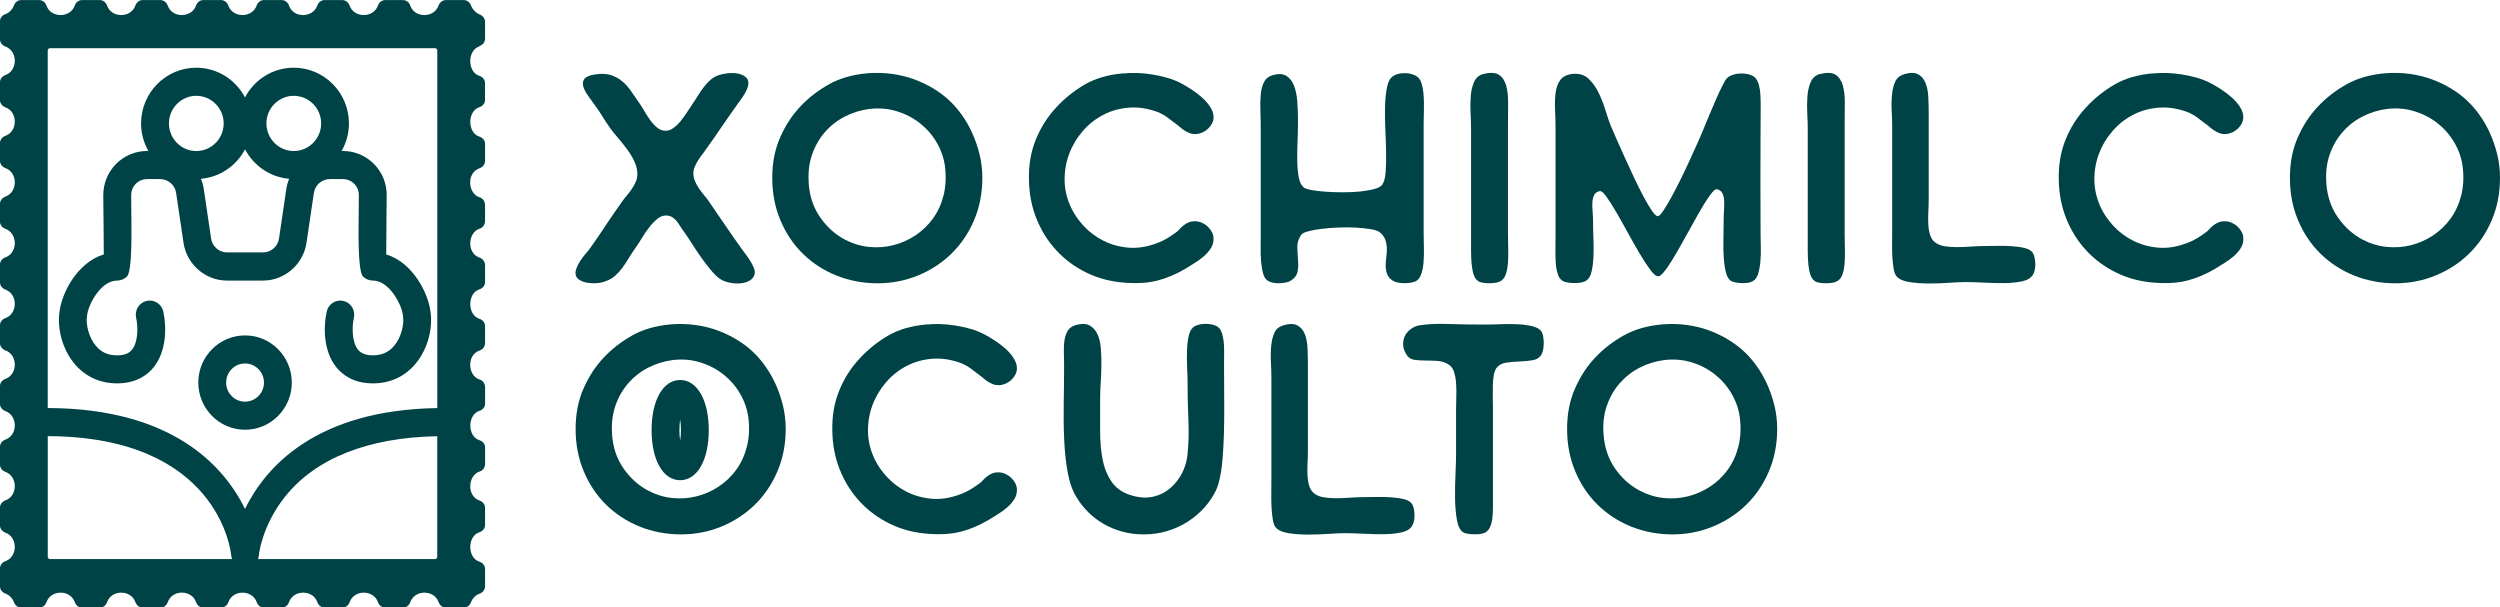 <svg width="247" height="60" viewBox="0 0 247 60" fill="none" xmlns="http://www.w3.org/2000/svg">
<g clip-path="url(#clip0_2001_464)">
<path d="M58.819 7.35C59.414 7.257 59.928 7.28 60.354 7.419C60.78 7.558 61.16 7.766 61.49 8.043C61.82 8.321 62.113 8.653 62.37 9.037C62.631 9.421 62.897 9.809 63.172 10.193C63.323 10.41 63.488 10.669 63.666 10.979C63.841 11.288 64.033 11.584 64.239 11.866C64.445 12.153 64.67 12.393 64.913 12.596C65.156 12.795 65.417 12.906 65.692 12.92C65.98 12.934 66.264 12.841 66.539 12.643C66.814 12.444 67.066 12.194 67.295 11.903C67.525 11.612 67.735 11.311 67.928 11.015C68.12 10.715 68.281 10.465 68.422 10.267C68.606 10.003 68.78 9.735 68.95 9.458C69.119 9.18 69.302 8.912 69.499 8.649C69.696 8.385 69.912 8.149 70.141 7.941C70.37 7.733 70.636 7.567 70.943 7.442C71.263 7.336 71.589 7.267 71.914 7.234C72.244 7.202 72.546 7.211 72.83 7.257C73.115 7.304 73.353 7.391 73.55 7.521C73.747 7.65 73.871 7.807 73.916 7.997C73.962 8.182 73.948 8.39 73.871 8.621C73.793 8.852 73.687 9.079 73.55 9.305C73.412 9.527 73.266 9.74 73.115 9.943C72.963 10.142 72.84 10.313 72.748 10.451C72.459 10.867 72.189 11.251 71.946 11.598C71.703 11.945 71.465 12.287 71.236 12.624C71.007 12.961 70.773 13.304 70.539 13.641C70.301 13.979 70.04 14.348 69.747 14.75C69.641 14.921 69.513 15.097 69.366 15.282C69.22 15.467 69.087 15.661 68.963 15.86C68.84 16.059 68.734 16.267 68.642 16.475C68.551 16.683 68.505 16.895 68.505 17.113C68.505 17.376 68.555 17.63 68.656 17.875C68.757 18.12 68.881 18.356 69.032 18.582C69.183 18.804 69.344 19.017 69.513 19.22C69.683 19.419 69.825 19.604 69.948 19.775C70.498 20.561 71.039 21.351 71.575 22.142C72.111 22.937 72.675 23.746 73.27 24.578C73.376 24.73 73.513 24.915 73.683 25.133C73.852 25.35 74.008 25.576 74.15 25.817C74.297 26.057 74.411 26.288 74.494 26.51C74.576 26.732 74.599 26.935 74.549 27.12C74.471 27.365 74.324 27.559 74.1 27.698C73.88 27.837 73.618 27.929 73.321 27.975C73.023 28.022 72.702 28.022 72.358 27.975C72.015 27.929 71.689 27.837 71.387 27.698C71.066 27.546 70.732 27.264 70.379 26.857C70.026 26.45 69.678 25.997 69.325 25.502C68.972 25.008 68.638 24.509 68.317 24C67.996 23.492 67.699 23.052 67.424 22.683C67.332 22.558 67.24 22.419 67.149 22.267C67.057 22.114 66.952 21.966 66.837 21.828C66.723 21.689 66.59 21.569 66.434 21.467C66.283 21.365 66.09 21.31 65.861 21.291C65.54 21.277 65.238 21.384 64.954 21.615C64.67 21.846 64.4 22.128 64.143 22.461C63.882 22.794 63.644 23.14 63.424 23.51C63.204 23.88 62.993 24.203 62.791 24.481C62.548 24.837 62.319 25.183 62.113 25.521C61.907 25.858 61.696 26.177 61.481 26.468C61.266 26.76 61.032 27.018 60.784 27.24C60.532 27.462 60.239 27.638 59.9 27.758C59.611 27.883 59.3 27.952 58.974 27.975C58.645 27.998 58.342 27.989 58.058 27.943C57.774 27.897 57.531 27.814 57.325 27.698C57.119 27.582 56.986 27.448 56.922 27.291C56.83 27.06 56.839 26.806 56.945 26.529C57.05 26.251 57.188 25.988 57.357 25.733C57.527 25.479 57.701 25.248 57.884 25.04C58.067 24.832 58.196 24.675 58.273 24.564C58.594 24.116 58.883 23.7 59.144 23.316C59.405 22.932 59.657 22.553 59.9 22.183C60.143 21.814 60.395 21.439 60.656 21.065C60.917 20.686 61.206 20.274 61.527 19.826C61.65 19.655 61.788 19.479 61.948 19.294C62.109 19.109 62.26 18.911 62.406 18.693C62.553 18.476 62.677 18.254 62.787 18.023C62.892 17.792 62.956 17.547 62.97 17.284C62.984 16.854 62.892 16.419 62.695 15.989C62.498 15.559 62.246 15.143 61.953 14.741C61.655 14.339 61.348 13.96 61.036 13.599C60.725 13.239 60.468 12.92 60.271 12.638C59.996 12.254 59.754 11.884 59.538 11.528C59.323 11.173 59.08 10.812 58.805 10.442C58.59 10.133 58.365 9.818 58.127 9.495C57.889 9.171 57.724 8.861 57.637 8.57C57.545 8.279 57.577 8.025 57.728 7.807C57.879 7.59 58.241 7.438 58.805 7.345L58.819 7.35Z" fill="#004346"/>
<path d="M85.761 7.234C86.585 7.174 87.383 7.197 88.157 7.304C88.927 7.41 89.655 7.59 90.343 7.844C91.03 8.099 91.667 8.408 92.258 8.769C92.844 9.129 93.367 9.527 93.825 9.961C94.237 10.345 94.636 10.807 95.025 11.348C95.415 11.889 95.758 12.485 96.056 13.142C96.354 13.798 96.592 14.496 96.78 15.245C96.963 15.994 97.055 16.766 97.055 17.57C97.055 19.096 96.78 20.496 96.23 21.777C95.68 23.057 94.934 24.152 93.994 25.068C93.055 25.983 91.955 26.7 90.695 27.217C89.435 27.735 88.102 27.989 86.7 27.989C85.298 27.989 83.891 27.73 82.622 27.217C81.353 26.7 80.253 25.983 79.314 25.059C78.374 24.134 77.637 23.034 77.101 21.753C76.565 20.473 76.299 19.082 76.299 17.57C76.299 16.059 76.565 14.736 77.091 13.549C77.618 12.361 78.287 11.344 79.098 10.498C79.877 9.666 80.808 8.945 81.893 8.334C82.979 7.724 84.267 7.359 85.765 7.234H85.761ZM79.896 18.097C79.987 19.391 80.363 20.515 81.032 21.471C81.696 22.428 82.507 23.159 83.47 23.667C84.235 24.069 85.023 24.31 85.843 24.393C86.659 24.476 87.456 24.425 88.235 24.231C89.014 24.037 89.742 23.718 90.425 23.27C91.103 22.821 91.685 22.267 92.166 21.606C92.647 20.945 93 20.182 93.22 19.317C93.44 18.453 93.49 17.515 93.371 16.498C93.266 15.652 92.991 14.852 92.56 14.103C92.125 13.354 91.57 12.716 90.901 12.185C90.228 11.653 89.467 11.256 88.611 10.992C87.754 10.729 86.86 10.655 85.93 10.761C85.059 10.867 84.244 11.122 83.479 11.51C82.714 11.903 82.054 12.421 81.499 13.059C80.94 13.697 80.519 14.441 80.226 15.291C79.937 16.137 79.827 17.071 79.905 18.088L79.896 18.097Z" fill="#004346"/>
<path d="M111.007 7.257C111.406 7.211 111.841 7.197 112.327 7.211C112.808 7.225 113.298 7.271 113.793 7.35C114.288 7.428 114.787 7.535 115.282 7.673C115.777 7.812 116.249 7.997 116.693 8.228C116.982 8.381 117.317 8.579 117.688 8.82C118.064 9.06 118.412 9.324 118.742 9.615C119.072 9.906 119.346 10.225 119.566 10.562C119.786 10.9 119.901 11.242 119.901 11.579C119.901 11.797 119.85 12 119.75 12.194C119.649 12.388 119.521 12.559 119.36 12.712C119.2 12.864 119.017 12.989 118.81 13.082C118.604 13.174 118.393 13.23 118.178 13.243C117.949 13.257 117.734 13.23 117.537 13.151C117.34 13.072 117.156 12.98 116.996 12.874C116.836 12.767 116.689 12.656 116.561 12.541C116.432 12.425 116.318 12.338 116.226 12.273C115.965 12.074 115.69 11.866 115.401 11.649C115.113 11.431 114.815 11.256 114.508 11.117C113.514 10.733 112.551 10.572 111.621 10.632C110.691 10.692 109.83 10.923 109.046 11.325C108.258 11.727 107.571 12.264 106.984 12.943C106.398 13.623 105.944 14.376 105.633 15.208C105.321 16.04 105.17 16.918 105.184 17.843C105.197 18.767 105.422 19.678 105.848 20.57C106.137 21.171 106.549 21.763 107.085 22.341C107.621 22.918 108.258 23.395 109 23.774C109.743 24.153 110.567 24.384 111.475 24.467C112.382 24.55 113.358 24.393 114.398 23.991C114.732 23.866 115.062 23.704 115.383 23.506C115.704 23.307 115.988 23.113 116.231 22.928C116.322 22.868 116.423 22.775 116.529 22.65C116.634 22.526 116.762 22.405 116.909 22.29C117.055 22.174 117.216 22.073 117.399 21.989C117.582 21.906 117.802 21.86 118.064 21.86C118.306 21.86 118.54 21.911 118.76 22.012C118.98 22.114 119.177 22.244 119.342 22.405C119.511 22.567 119.644 22.747 119.745 22.946C119.846 23.145 119.896 23.348 119.896 23.547C119.91 23.903 119.823 24.227 119.631 24.527C119.438 24.828 119.2 25.1 118.911 25.345C118.622 25.59 118.311 25.817 117.981 26.015C117.651 26.214 117.367 26.395 117.12 26.547C116.675 26.811 116.235 27.037 115.791 27.227C115.346 27.421 114.893 27.578 114.425 27.703C113.958 27.828 113.459 27.906 112.927 27.943C112.391 27.98 111.814 27.98 111.186 27.934C109.811 27.841 108.547 27.518 107.397 26.963C106.242 26.408 105.243 25.678 104.395 24.767C103.548 23.857 102.883 22.803 102.402 21.601C101.921 20.399 101.674 19.105 101.66 17.718C101.628 16.285 101.857 14.977 102.338 13.789C102.819 12.601 103.493 11.538 104.368 10.6C105.193 9.707 106.132 8.954 107.186 8.344C108.24 7.734 109.514 7.368 111.012 7.244L111.007 7.257Z" fill="#004346"/>
<path d="M125.761 7.419C126.311 7.267 126.751 7.29 127.081 7.489C127.411 7.687 127.663 8.006 127.837 8.436C128.011 8.866 128.121 9.393 128.171 10.008C128.217 10.623 128.24 11.279 128.24 11.972C128.24 12.666 128.226 13.364 128.194 14.066C128.162 14.769 128.158 15.416 128.171 16.017C128.185 16.618 128.24 17.14 128.332 17.589C128.423 18.037 128.593 18.351 128.836 18.536C128.959 18.629 129.216 18.712 129.615 18.781C130.013 18.851 130.476 18.906 130.998 18.943C131.525 18.98 132.089 18.998 132.694 18.998C133.299 18.998 133.862 18.971 134.389 18.92C134.916 18.864 135.379 18.786 135.777 18.675C136.176 18.569 136.433 18.43 136.556 18.259C136.74 18.014 136.854 17.602 136.9 17.025C136.946 16.447 136.96 15.786 136.946 15.046C136.932 14.307 136.905 13.53 136.868 12.712C136.831 11.894 136.822 11.131 136.845 10.424C136.868 9.717 136.937 9.093 137.051 8.561C137.166 8.029 137.367 7.678 137.661 7.512C137.858 7.387 138.073 7.308 138.302 7.267C138.531 7.23 138.747 7.216 138.953 7.23C139.159 7.244 139.347 7.28 139.512 7.336C139.681 7.391 139.819 7.447 139.924 7.512C140.167 7.65 140.346 7.895 140.451 8.251C140.556 8.607 140.625 9.009 140.657 9.462C140.689 9.915 140.694 10.391 140.68 10.886C140.666 11.381 140.657 11.843 140.657 12.273V23.113C140.657 23.561 140.666 24.023 140.68 24.509C140.694 24.994 140.68 25.456 140.648 25.895C140.611 26.334 140.538 26.718 140.428 27.051C140.323 27.384 140.153 27.619 139.924 27.758C139.846 27.804 139.718 27.851 139.535 27.897C139.351 27.943 139.15 27.971 138.93 27.975C138.71 27.985 138.481 27.975 138.252 27.943C138.023 27.911 137.826 27.851 137.656 27.758C137.367 27.587 137.17 27.379 137.07 27.134C136.969 26.889 136.918 26.621 136.909 26.334C136.9 26.048 136.923 25.752 136.964 25.447C137.01 25.137 137.028 24.832 137.019 24.536C137.01 24.236 136.96 23.945 136.859 23.667C136.758 23.39 136.575 23.145 136.295 22.928C136.126 22.803 135.832 22.71 135.415 22.641C134.994 22.572 134.513 22.521 133.972 22.488C133.431 22.456 132.863 22.456 132.268 22.479C131.672 22.502 131.118 22.544 130.609 22.604C130.096 22.664 129.651 22.747 129.266 22.849C128.886 22.951 128.648 23.066 128.556 23.21C128.295 23.579 128.171 23.977 128.176 24.398C128.185 24.823 128.208 25.244 128.245 25.66C128.281 26.076 128.268 26.468 128.199 26.838C128.13 27.208 127.887 27.518 127.475 27.763C127.369 27.823 127.218 27.874 127.026 27.915C126.833 27.952 126.632 27.975 126.421 27.985C126.206 27.994 125.999 27.975 125.802 27.938C125.605 27.901 125.436 27.841 125.298 27.763C125.069 27.638 124.904 27.402 124.804 27.046C124.703 26.69 124.634 26.293 124.597 25.844C124.561 25.396 124.542 24.943 124.552 24.481C124.561 24.018 124.561 23.616 124.561 23.279V12.832C124.561 12.199 124.552 11.584 124.529 10.983C124.506 10.382 124.515 9.837 124.561 9.342C124.607 8.848 124.717 8.431 124.895 8.094C125.069 7.757 125.358 7.53 125.757 7.424L125.761 7.419Z" fill="#004346"/>
<path d="M146.517 7.327C147.219 7.142 147.741 7.16 148.085 7.382C148.428 7.604 148.666 7.96 148.808 8.445C148.946 8.931 149.01 9.518 149.001 10.202C148.992 10.886 148.987 11.584 148.987 12.291V23.177C148.987 23.64 148.996 24.116 149.01 24.601C149.024 25.086 149.019 25.539 148.987 25.965C148.955 26.39 148.886 26.76 148.781 27.083C148.676 27.407 148.497 27.638 148.254 27.777C148.13 27.855 147.97 27.906 147.759 27.939C147.548 27.971 147.342 27.985 147.127 27.985C146.912 27.985 146.705 27.971 146.508 27.939C146.311 27.906 146.156 27.855 146.05 27.777C145.853 27.652 145.702 27.444 145.601 27.139C145.5 26.838 145.432 26.482 145.395 26.062C145.358 25.646 145.34 25.193 145.34 24.712V12.749C145.34 12.301 145.326 11.787 145.294 11.21C145.262 10.632 145.267 10.072 145.308 9.536C145.345 8.995 145.454 8.524 145.629 8.117C145.803 7.71 146.101 7.442 146.513 7.318L146.517 7.327Z" fill="#004346"/>
<path d="M155.384 7.303C156.025 7.243 156.547 7.401 156.951 7.78C157.354 8.159 157.693 8.635 157.968 9.213C158.243 9.79 158.476 10.405 158.669 11.048C158.861 11.695 159.063 12.259 159.278 12.735C159.37 12.952 159.526 13.308 159.746 13.812C159.966 14.316 160.222 14.884 160.511 15.522C160.799 16.16 161.106 16.826 161.427 17.51C161.748 18.194 162.059 18.823 162.366 19.396C162.673 19.965 162.948 20.436 163.2 20.806C163.452 21.176 163.649 21.36 163.787 21.36C163.911 21.36 164.094 21.18 164.337 20.815C164.58 20.454 164.854 19.992 165.161 19.428C165.468 18.864 165.785 18.25 166.115 17.579C166.444 16.909 166.747 16.262 167.031 15.638C167.315 15.014 167.567 14.454 167.787 13.964C168.007 13.475 168.158 13.123 168.236 12.924C168.419 12.476 168.625 11.977 168.855 11.422C169.084 10.867 169.313 10.331 169.542 9.813C169.771 9.296 169.982 8.847 170.174 8.464C170.367 8.08 170.513 7.83 170.623 7.724C170.761 7.585 170.944 7.479 171.173 7.401C171.402 7.322 171.645 7.276 171.897 7.262C172.149 7.248 172.401 7.262 172.653 7.317C172.905 7.373 173.12 7.461 173.304 7.581C173.501 7.733 173.652 7.974 173.748 8.297C173.849 8.621 173.908 9 173.931 9.43C173.954 9.86 173.963 10.327 173.954 10.83C173.945 11.33 173.945 11.834 173.945 12.347C173.931 14.024 173.927 15.767 173.931 17.57C173.941 19.373 173.945 21.236 173.945 23.163C173.945 23.519 173.954 23.931 173.968 24.397C173.982 24.869 173.968 25.331 173.931 25.784C173.895 26.237 173.821 26.649 173.716 27.009C173.611 27.37 173.441 27.624 173.212 27.758C173.029 27.864 172.827 27.934 172.603 27.952C172.378 27.971 172.167 27.98 171.961 27.966C171.755 27.952 171.567 27.924 171.398 27.887C171.228 27.85 171.109 27.804 171.031 27.758C170.802 27.619 170.632 27.347 170.527 26.935C170.422 26.528 170.348 26.048 170.307 25.493C170.27 24.938 170.257 24.337 170.275 23.69C170.289 23.043 170.298 22.41 170.298 21.795C170.298 21.457 170.307 21.116 170.335 20.769C170.357 20.422 170.362 20.108 170.344 19.821C170.33 19.535 170.27 19.294 170.17 19.091C170.069 18.892 169.899 18.758 169.656 18.698C169.533 18.666 169.372 18.767 169.175 18.998C168.978 19.23 168.754 19.544 168.502 19.946C168.25 20.348 167.979 20.806 167.686 21.323C167.397 21.841 167.1 22.368 166.806 22.904C166.509 23.445 166.211 23.977 165.913 24.499C165.615 25.021 165.336 25.493 165.074 25.909C164.813 26.325 164.58 26.658 164.364 26.912C164.149 27.166 163.975 27.296 163.837 27.296C163.64 27.31 163.379 27.102 163.058 26.672C162.738 26.242 162.389 25.71 162.014 25.077C161.638 24.444 161.249 23.759 160.845 23.02C160.442 22.28 160.053 21.596 159.686 20.963C159.319 20.33 158.99 19.817 158.701 19.414C158.412 19.012 158.188 18.837 158.037 18.883C157.775 18.943 157.597 19.077 157.5 19.276C157.4 19.474 157.345 19.72 157.326 20.001C157.313 20.288 157.317 20.593 157.349 20.917C157.381 21.24 157.395 21.564 157.395 21.887C157.395 22.41 157.409 22.983 157.432 23.598C157.455 24.212 157.455 24.804 157.432 25.368C157.409 25.932 157.345 26.431 157.239 26.87C157.134 27.31 156.941 27.605 156.667 27.758C156.575 27.818 156.428 27.869 156.231 27.91C156.034 27.948 155.819 27.966 155.59 27.966C155.361 27.966 155.141 27.952 154.925 27.92C154.71 27.887 154.536 27.837 154.398 27.758C154.183 27.633 154.023 27.416 153.917 27.102C153.812 26.787 153.743 26.418 153.711 26.001C153.679 25.585 153.67 25.142 153.675 24.67C153.679 24.199 153.688 23.732 153.688 23.27V12.8C153.688 12.152 153.675 11.51 153.642 10.867C153.61 10.229 153.633 9.656 153.697 9.148C153.766 8.639 153.922 8.219 154.169 7.891C154.417 7.562 154.82 7.364 155.384 7.299V7.303Z" fill="#004346"/>
<path d="M179.783 7.327C180.484 7.142 181.006 7.16 181.35 7.382C181.693 7.604 181.931 7.96 182.073 8.445C182.211 8.931 182.275 9.518 182.266 10.202C182.257 10.886 182.252 11.584 182.252 12.291V23.177C182.252 23.64 182.261 24.116 182.275 24.601C182.289 25.086 182.284 25.539 182.252 25.965C182.22 26.39 182.151 26.76 182.046 27.083C181.941 27.407 181.762 27.638 181.519 27.777C181.395 27.855 181.235 27.906 181.024 27.939C180.813 27.971 180.607 27.985 180.392 27.985C180.177 27.985 179.97 27.971 179.773 27.939C179.576 27.906 179.421 27.855 179.315 27.777C179.118 27.652 178.967 27.444 178.866 27.139C178.765 26.838 178.697 26.482 178.66 26.062C178.623 25.646 178.605 25.193 178.605 24.712V12.749C178.605 12.301 178.591 11.787 178.559 11.21C178.527 10.632 178.532 10.072 178.573 9.536C178.61 8.995 178.719 8.524 178.894 8.117C179.068 7.71 179.366 7.442 179.778 7.318L179.783 7.327Z" fill="#004346"/>
<path d="M188.122 7.327C188.731 7.156 189.203 7.165 189.528 7.35C189.858 7.535 190.097 7.826 190.252 8.219C190.404 8.612 190.495 9.078 190.518 9.619C190.541 10.16 190.555 10.706 190.555 11.26V19.65C190.555 20.099 190.541 20.538 190.518 20.981C190.495 21.425 190.495 21.827 190.518 22.206C190.541 22.585 190.601 22.927 190.701 23.237C190.802 23.547 190.963 23.783 191.192 23.954C191.434 24.139 191.741 24.263 192.108 24.323C192.475 24.384 192.878 24.416 193.322 24.416C193.767 24.416 194.234 24.397 194.733 24.36C195.228 24.323 195.737 24.305 196.259 24.305C196.566 24.305 196.956 24.305 197.428 24.291C197.9 24.282 198.372 24.291 198.839 24.328C199.306 24.36 199.723 24.425 200.099 24.522C200.475 24.624 200.731 24.79 200.864 25.021C200.924 25.128 200.974 25.266 201.015 25.438C201.052 25.608 201.075 25.793 201.084 25.992C201.093 26.191 201.084 26.394 201.047 26.593C201.015 26.792 200.956 26.972 200.864 27.125C200.681 27.448 200.333 27.67 199.819 27.786C199.306 27.901 198.724 27.961 198.065 27.971C197.409 27.98 196.731 27.961 196.039 27.924C195.347 27.887 194.72 27.869 194.17 27.869C193.771 27.869 193.244 27.892 192.589 27.938C191.934 27.985 191.26 28.008 190.573 28.008C189.886 28.008 189.244 27.961 188.649 27.869C188.053 27.776 187.631 27.592 187.389 27.314C187.251 27.162 187.15 26.903 187.091 26.542C187.031 26.182 186.985 25.775 186.962 25.331C186.94 24.887 186.93 24.421 186.94 23.944C186.949 23.468 186.949 23.043 186.949 22.673V12.642C186.949 12.134 186.935 11.588 186.903 11.011C186.871 10.433 186.88 9.892 186.926 9.384C186.972 8.875 187.077 8.436 187.247 8.066C187.416 7.696 187.705 7.456 188.117 7.35L188.122 7.327Z" fill="#004346"/>
<path d="M212.75 7.257C213.148 7.211 213.584 7.197 214.069 7.211C214.551 7.225 215.041 7.271 215.536 7.35C216.031 7.428 216.53 7.535 217.025 7.673C217.52 7.812 217.992 7.997 218.436 8.228C218.725 8.381 219.059 8.579 219.43 8.82C219.801 9.06 220.154 9.324 220.484 9.615C220.814 9.906 221.089 10.225 221.309 10.562C221.529 10.9 221.639 11.242 221.639 11.579C221.639 11.797 221.588 12 221.488 12.194C221.387 12.388 221.259 12.559 221.098 12.712C220.938 12.864 220.755 12.989 220.548 13.082C220.342 13.174 220.131 13.23 219.916 13.243C219.687 13.257 219.472 13.23 219.275 13.151C219.078 13.072 218.894 12.98 218.734 12.874C218.573 12.767 218.427 12.656 218.299 12.541C218.17 12.425 218.056 12.338 217.964 12.273C217.703 12.074 217.428 11.866 217.139 11.649C216.851 11.431 216.553 11.256 216.246 11.117C215.252 10.733 214.289 10.572 213.359 10.632C212.429 10.692 211.568 10.923 210.784 11.325C209.996 11.727 209.309 12.264 208.722 12.943C208.136 13.623 207.682 14.376 207.371 15.208C207.059 16.04 206.908 16.918 206.926 17.843C206.94 18.767 207.164 19.678 207.591 20.57C207.879 21.171 208.292 21.763 208.828 22.341C209.364 22.918 210.001 23.395 210.743 23.774C211.485 24.153 212.31 24.384 213.217 24.467C214.124 24.55 215.1 24.393 216.14 23.991C216.475 23.866 216.805 23.704 217.126 23.506C217.446 23.307 217.73 23.113 217.973 22.928C218.065 22.868 218.166 22.775 218.271 22.65C218.376 22.526 218.505 22.405 218.651 22.29C218.798 22.174 218.958 22.073 219.142 21.989C219.325 21.906 219.545 21.86 219.806 21.86C220.049 21.86 220.283 21.911 220.507 22.012C220.727 22.114 220.924 22.244 221.089 22.405C221.259 22.567 221.391 22.747 221.492 22.946C221.593 23.145 221.643 23.348 221.643 23.547C221.657 23.903 221.57 24.227 221.378 24.527C221.185 24.828 220.947 25.1 220.658 25.345C220.37 25.59 220.058 25.817 219.728 26.015C219.398 26.214 219.114 26.395 218.867 26.547C218.422 26.811 217.982 27.037 217.538 27.227C217.094 27.421 216.64 27.578 216.177 27.703C215.71 27.828 215.21 27.906 214.674 27.943C214.138 27.98 213.561 27.98 212.933 27.934C211.559 27.841 210.294 27.518 209.144 26.963C207.989 26.408 206.99 25.678 206.143 24.767C205.295 23.857 204.631 22.803 204.149 21.601C203.668 20.399 203.421 19.105 203.407 17.718C203.375 16.285 203.6 14.977 204.081 13.789C204.562 12.601 205.24 11.538 206.111 10.6C206.935 9.707 207.875 8.954 208.928 8.344C209.982 7.734 211.256 7.368 212.754 7.244L212.75 7.257Z" fill="#004346"/>
<path d="M235.705 7.234C236.53 7.174 237.327 7.197 238.102 7.304C238.872 7.41 239.6 7.59 240.287 7.844C240.975 8.099 241.612 8.408 242.203 8.769C242.789 9.129 243.311 9.527 243.77 9.961C244.182 10.345 244.581 10.807 244.97 11.348C245.36 11.889 245.703 12.485 246.001 13.142C246.299 13.798 246.537 14.496 246.725 15.245C246.908 15.994 247 16.766 247 17.57C247 19.096 246.725 20.496 246.175 21.777C245.625 23.057 244.879 24.152 243.939 25.068C243 25.983 241.9 26.7 240.64 27.217C239.38 27.735 238.047 27.989 236.645 27.989C235.243 27.989 233.836 27.73 232.567 27.217C231.298 26.7 230.198 25.983 229.259 25.059C228.319 24.134 227.582 23.034 227.045 21.753C226.509 20.473 226.244 19.082 226.244 17.57C226.244 16.059 226.509 14.736 227.032 13.549C227.559 12.361 228.228 11.344 229.039 10.498C229.818 9.666 230.748 8.945 231.834 8.334C232.92 7.724 234.207 7.359 235.705 7.234ZM229.84 18.097C229.932 19.391 230.312 20.515 230.977 21.471C231.641 22.428 232.452 23.159 233.414 23.667C234.18 24.069 234.968 24.31 235.788 24.393C236.603 24.476 237.401 24.425 238.18 24.231C238.959 24.037 239.687 23.718 240.37 23.27C241.048 22.821 241.63 22.267 242.111 21.606C242.592 20.945 242.945 20.182 243.165 19.317C243.385 18.453 243.435 17.515 243.316 16.498C243.211 15.652 242.936 14.852 242.5 14.103C242.065 13.354 241.511 12.716 240.842 12.185C240.168 11.653 239.408 11.256 238.551 10.992C237.694 10.729 236.801 10.655 235.87 10.761C235 10.867 234.184 11.122 233.419 11.51C232.654 11.898 231.994 12.421 231.44 13.059C230.881 13.697 230.459 14.441 230.166 15.291C229.877 16.137 229.767 17.071 229.845 18.088L229.84 18.097Z" fill="#004346"/>
<path d="M66.333 32.043C67.158 31.983 67.955 32.006 68.73 32.112C69.499 32.219 70.228 32.399 70.915 32.653C71.602 32.907 72.239 33.217 72.83 33.578C73.417 33.938 73.939 34.336 74.397 34.77C74.81 35.154 75.208 35.616 75.598 36.157C75.987 36.698 76.331 37.294 76.629 37.951C76.927 38.607 77.165 39.305 77.353 40.054C77.536 40.803 77.628 41.575 77.628 42.379C77.628 43.904 77.353 45.305 76.803 46.585C76.253 47.866 75.506 48.961 74.567 49.877C73.628 50.792 72.528 51.508 71.268 52.026C70.008 52.544 68.674 52.798 67.272 52.798C65.87 52.798 64.464 52.539 63.194 52.026C61.925 51.508 60.826 50.792 59.886 49.867C58.947 48.943 58.209 47.843 57.673 46.562C57.137 45.282 56.871 43.891 56.871 42.379C56.871 40.867 57.137 39.545 57.664 38.357C58.191 37.169 58.86 36.152 59.671 35.306C60.45 34.474 61.38 33.753 62.466 33.143C63.552 32.533 64.839 32.168 66.338 32.043H66.333ZM60.468 42.906C60.56 44.2 60.935 45.324 61.605 46.28C62.269 47.237 63.08 47.968 64.042 48.476C64.807 48.878 65.595 49.119 66.416 49.202C67.231 49.285 68.028 49.234 68.807 49.04C69.586 48.846 70.315 48.527 70.998 48.078C71.676 47.63 72.258 47.075 72.739 46.414C73.22 45.753 73.573 44.991 73.793 44.126C74.013 43.262 74.063 42.324 73.944 41.306C73.838 40.461 73.563 39.661 73.133 38.912C72.697 38.163 72.143 37.525 71.474 36.994C70.8 36.462 70.04 36.065 69.183 35.801C68.326 35.538 67.433 35.464 66.503 35.57C65.632 35.676 64.817 35.931 64.051 36.319C63.286 36.712 62.626 37.23 62.072 37.867C61.513 38.505 61.091 39.249 60.798 40.1C60.509 40.946 60.4 41.88 60.477 42.897L60.468 42.906Z" fill="#004346"/>
<path d="M91.58 32.066C91.978 32.02 92.414 32.006 92.899 32.02C93.38 32.034 93.871 32.08 94.366 32.159C94.861 32.237 95.36 32.344 95.855 32.482C96.35 32.621 96.822 32.806 97.266 33.037C97.555 33.19 97.889 33.388 98.26 33.629C98.636 33.869 98.984 34.133 99.314 34.424C99.644 34.715 99.919 35.034 100.139 35.371C100.359 35.709 100.473 36.051 100.473 36.388C100.473 36.605 100.423 36.809 100.322 37.003C100.221 37.197 100.093 37.368 99.933 37.521C99.772 37.673 99.589 37.798 99.383 37.891C99.177 37.983 98.966 38.038 98.751 38.052C98.522 38.066 98.306 38.038 98.109 37.96C97.912 37.881 97.729 37.789 97.568 37.683C97.408 37.576 97.261 37.465 97.133 37.35C97.005 37.234 96.89 37.146 96.799 37.082C96.537 36.883 96.263 36.675 95.974 36.458C95.685 36.24 95.387 36.065 95.08 35.926C94.086 35.542 93.124 35.381 92.194 35.441C91.264 35.501 90.402 35.732 89.619 36.134C88.831 36.536 88.143 37.072 87.557 37.752C86.97 38.431 86.517 39.185 86.205 40.017C85.894 40.849 85.742 41.727 85.756 42.652C85.77 43.576 85.994 44.487 86.421 45.379C86.709 45.98 87.121 46.572 87.658 47.15C88.194 47.727 88.831 48.203 89.573 48.582C90.315 48.962 91.14 49.193 92.047 49.276C92.954 49.359 93.93 49.202 94.97 48.8C95.305 48.675 95.635 48.513 95.956 48.314C96.276 48.116 96.56 47.921 96.803 47.736C96.895 47.676 96.996 47.584 97.101 47.459C97.206 47.334 97.335 47.214 97.481 47.099C97.628 46.983 97.788 46.881 97.972 46.798C98.155 46.715 98.375 46.669 98.636 46.669C98.879 46.669 99.112 46.72 99.332 46.821C99.552 46.923 99.749 47.052 99.914 47.214C100.084 47.376 100.217 47.556 100.318 47.755C100.418 47.954 100.469 48.157 100.469 48.356C100.483 48.712 100.395 49.035 100.203 49.336C100.011 49.636 99.772 49.909 99.484 50.154C99.195 50.399 98.883 50.626 98.553 50.824C98.224 51.023 97.939 51.203 97.692 51.356C97.248 51.619 96.808 51.846 96.363 52.035C95.919 52.23 95.465 52.387 94.998 52.511C94.531 52.636 94.031 52.715 93.5 52.752C92.963 52.789 92.386 52.789 91.758 52.743C90.384 52.65 89.119 52.327 87.969 51.772C86.814 51.217 85.816 50.487 84.968 49.576C84.12 48.666 83.456 47.612 82.975 46.41C82.494 45.208 82.246 43.914 82.233 42.527C82.201 41.094 82.43 39.786 82.911 38.598C83.392 37.41 84.065 36.347 84.941 35.408C85.765 34.516 86.705 33.763 87.758 33.153C88.812 32.542 90.086 32.177 91.584 32.052L91.58 32.066Z" fill="#004346"/>
<path d="M106.288 32.112C106.851 31.96 107.305 31.969 107.64 32.149C107.974 32.325 108.235 32.607 108.418 32.995C108.602 33.379 108.716 33.85 108.762 34.405C108.808 34.96 108.826 35.528 108.817 36.115C108.808 36.703 108.785 37.28 108.748 37.858C108.712 38.436 108.693 38.949 108.693 39.397V42.633C108.693 43.682 108.78 44.635 108.959 45.485C109.133 46.34 109.449 47.075 109.898 47.695C110.347 48.31 111.035 48.744 111.951 48.989C112.684 49.188 113.362 49.211 113.99 49.059C114.618 48.906 115.168 48.624 115.64 48.212C116.112 47.806 116.501 47.306 116.799 46.719C117.097 46.132 117.275 45.504 117.335 44.824C117.44 43.747 117.468 42.619 117.413 41.45C117.358 40.28 117.335 39.171 117.335 38.122C117.335 37.535 117.321 36.929 117.289 36.31C117.257 35.686 117.257 35.099 117.28 34.539C117.303 33.98 117.367 33.499 117.472 33.083C117.578 32.667 117.77 32.38 118.045 32.228C118.183 32.149 118.352 32.094 118.549 32.052C118.746 32.015 118.952 31.997 119.168 31.997C119.383 31.997 119.58 32.02 119.763 32.066C119.947 32.112 120.098 32.168 120.222 32.228C120.437 32.353 120.593 32.547 120.694 32.82C120.794 33.088 120.863 33.397 120.9 33.744C120.936 34.091 120.955 34.451 120.946 34.83C120.936 35.209 120.936 35.575 120.936 35.931C120.936 36.578 120.936 37.285 120.946 38.057C120.955 38.829 120.955 39.619 120.955 40.424C120.955 41.228 120.946 42.037 120.923 42.841C120.9 43.641 120.863 44.404 120.808 45.115C120.753 45.832 120.671 46.479 120.556 47.057C120.442 47.635 120.3 48.102 120.135 48.453C119.846 49.054 119.466 49.618 118.998 50.14C118.531 50.663 117.999 51.12 117.395 51.513C116.79 51.906 116.121 52.22 115.378 52.451C114.636 52.682 113.848 52.798 113.005 52.798C112.24 52.798 111.53 52.706 110.865 52.521C110.201 52.336 109.591 52.082 109.032 51.758C108.473 51.434 107.974 51.051 107.534 50.616C107.09 50.177 106.709 49.696 106.389 49.174C105.976 48.527 105.678 47.704 105.495 46.71C105.312 45.716 105.193 44.63 105.142 43.451C105.087 42.273 105.074 41.043 105.097 39.763C105.119 38.482 105.133 37.243 105.133 36.041C105.133 35.612 105.124 35.177 105.11 34.747C105.097 34.317 105.119 33.924 105.179 33.569C105.239 33.212 105.353 32.907 105.509 32.653C105.669 32.399 105.935 32.219 106.302 32.112H106.288Z" fill="#004346"/>
<path d="M126.792 32.136C127.402 31.965 127.874 31.974 128.199 32.159C128.529 32.344 128.767 32.635 128.923 33.028C129.074 33.421 129.161 33.888 129.184 34.428C129.207 34.969 129.221 35.515 129.221 36.069V44.459C129.221 44.908 129.211 45.347 129.184 45.791C129.161 46.23 129.161 46.636 129.184 47.015C129.207 47.395 129.266 47.736 129.367 48.046C129.468 48.356 129.628 48.592 129.858 48.763C130.1 48.948 130.407 49.072 130.774 49.133C131.14 49.193 131.544 49.225 131.988 49.225C132.433 49.225 132.9 49.206 133.399 49.169C133.894 49.133 134.403 49.114 134.925 49.114C135.232 49.114 135.622 49.114 136.094 49.1C136.566 49.091 137.037 49.1 137.505 49.137C137.972 49.169 138.389 49.234 138.765 49.331C139.141 49.433 139.397 49.599 139.53 49.831C139.59 49.937 139.64 50.075 139.681 50.247C139.718 50.418 139.741 50.602 139.75 50.801C139.759 51 139.75 51.203 139.713 51.402C139.681 51.601 139.622 51.781 139.53 51.934C139.347 52.257 138.999 52.479 138.485 52.595C137.972 52.71 137.39 52.77 136.73 52.78C136.075 52.789 135.397 52.77 134.705 52.733C134.009 52.697 133.386 52.678 132.836 52.678C132.437 52.678 131.91 52.701 131.255 52.747C130.6 52.794 129.926 52.817 129.239 52.817C128.552 52.817 127.91 52.77 127.315 52.678C126.719 52.586 126.297 52.401 126.054 52.123C125.917 51.971 125.816 51.712 125.757 51.351C125.697 50.991 125.651 50.584 125.628 50.14C125.605 49.692 125.596 49.23 125.605 48.754C125.615 48.277 125.615 47.852 125.615 47.482V37.452C125.615 36.943 125.601 36.398 125.569 35.82C125.537 35.242 125.546 34.701 125.592 34.193C125.638 33.684 125.743 33.245 125.912 32.875C126.082 32.505 126.371 32.265 126.783 32.159L126.792 32.136Z" fill="#004346"/>
<path d="M140.309 32.136C141.088 32.011 142.018 31.969 143.104 32.011C144.19 32.052 145.404 32.066 146.747 32.066C147.205 32.066 147.727 32.052 148.314 32.029C148.9 32.006 149.468 32.011 150.009 32.038C150.55 32.071 151.031 32.14 151.452 32.246C151.874 32.353 152.158 32.533 152.314 32.778C152.392 32.917 152.442 33.088 152.474 33.286C152.506 33.485 152.52 33.693 152.52 33.911C152.52 34.128 152.502 34.331 152.465 34.521C152.428 34.715 152.378 34.872 152.314 34.997C152.13 35.32 151.837 35.515 151.434 35.589C151.031 35.658 150.595 35.7 150.137 35.713C149.679 35.727 149.239 35.769 148.818 35.829C148.396 35.889 148.075 36.069 147.846 36.361C147.723 36.532 147.636 36.772 147.581 37.091C147.526 37.405 147.498 37.752 147.489 38.131C147.48 38.51 147.48 38.898 147.489 39.296C147.498 39.698 147.503 40.068 147.503 40.405V50.136C147.503 50.505 147.484 50.852 147.448 51.176C147.411 51.499 147.338 51.79 147.228 52.045C147.118 52.299 146.962 52.488 146.747 52.609C146.609 52.687 146.435 52.738 146.22 52.761C146.004 52.784 145.794 52.794 145.578 52.784C145.363 52.775 145.166 52.757 144.983 52.729C144.799 52.696 144.671 52.659 144.593 52.613C144.272 52.428 144.057 52.012 143.942 51.365C143.828 50.718 143.768 49.992 143.759 49.193C143.75 48.393 143.768 47.584 143.805 46.775C143.842 45.966 143.86 45.31 143.86 44.801V40.502C143.86 40.072 143.869 39.624 143.883 39.162C143.897 38.7 143.892 38.26 143.86 37.844C143.828 37.428 143.759 37.059 143.654 36.735C143.548 36.411 143.37 36.171 143.127 36.018C142.792 35.801 142.417 35.681 142.004 35.658C141.592 35.635 141.189 35.621 140.79 35.621C140.391 35.621 140.029 35.593 139.7 35.542C139.37 35.487 139.118 35.307 138.934 35.002C138.719 34.632 138.618 34.285 138.627 33.961C138.637 33.638 138.71 33.347 138.857 33.092C139.003 32.838 139.205 32.626 139.466 32.455C139.727 32.283 140.007 32.177 140.314 32.131L140.309 32.136Z" fill="#004346"/>
<path d="M164.296 32.043C165.12 31.983 165.918 32.006 166.687 32.112C167.457 32.219 168.19 32.399 168.878 32.653C169.565 32.907 170.202 33.217 170.788 33.578C171.375 33.938 171.897 34.336 172.355 34.77C172.768 35.154 173.171 35.616 173.556 36.157C173.945 36.698 174.289 37.294 174.587 37.951C174.884 38.607 175.123 39.305 175.311 40.054C175.494 40.803 175.586 41.575 175.586 42.379C175.586 43.904 175.311 45.305 174.761 46.585C174.211 47.866 173.464 48.961 172.525 49.877C171.585 50.792 170.486 51.508 169.226 52.026C167.966 52.544 166.632 52.798 165.23 52.798C163.828 52.798 162.422 52.539 161.152 52.026C159.883 51.508 158.783 50.792 157.844 49.867C156.905 48.943 156.167 47.843 155.631 46.562C155.095 45.282 154.829 43.891 154.829 42.379C154.829 40.867 155.095 39.545 155.622 38.357C156.149 37.169 156.818 36.152 157.629 35.306C158.408 34.474 159.338 33.753 160.424 33.143C161.51 32.533 162.797 32.168 164.296 32.043ZM158.431 42.906C158.522 44.2 158.898 45.324 159.562 46.28C160.227 47.237 161.038 47.968 162.005 48.476C162.77 48.878 163.558 49.119 164.373 49.202C165.189 49.285 165.991 49.234 166.765 49.04C167.544 48.846 168.273 48.527 168.955 48.078C169.634 47.63 170.215 47.075 170.697 46.414C171.178 45.753 171.53 44.991 171.75 44.126C171.97 43.262 172.021 42.324 171.902 41.306C171.796 40.461 171.521 39.661 171.091 38.912C170.655 38.163 170.101 37.525 169.432 36.994C168.758 36.462 167.998 36.065 167.141 35.801C166.284 35.538 165.391 35.464 164.461 35.57C163.59 35.676 162.774 35.931 162.009 36.319C161.244 36.712 160.584 37.23 160.025 37.867C159.466 38.505 159.045 39.249 158.751 40.1C158.463 40.946 158.353 41.88 158.431 42.897V42.906Z" fill="#004346"/>
<path d="M67.199 47.445C65.508 47.445 64.377 45.453 64.377 42.495C64.377 39.536 65.513 37.544 67.199 37.544C68.885 37.544 70.026 39.536 70.026 42.495C70.026 45.453 68.89 47.445 67.199 47.445ZM67.199 41.455C67.153 41.75 67.126 42.097 67.126 42.49C67.126 42.883 67.153 43.23 67.199 43.526C67.245 43.23 67.277 42.883 67.277 42.49C67.277 42.097 67.249 41.75 67.199 41.455Z" fill="#004346"/>
<path d="M47.368 4.544C47.689 4.442 47.923 4.174 47.923 3.841V2.154C47.923 1.821 47.698 1.549 47.391 1.428C47.02 1.28 46.695 0.948 46.534 0.536C46.415 0.227 46.145 0.005 45.815 0.005H44.06C43.721 0.005 43.442 0.236 43.327 0.555C42.887 1.794 40.972 1.803 40.537 0.555C40.422 0.231 40.143 0.005 39.803 0.005H38.067C37.728 0.005 37.448 0.236 37.334 0.555C36.899 1.798 34.979 1.798 34.543 0.555C34.429 0.231 34.149 0.005 33.81 0.005H32.078C31.739 0.005 31.46 0.236 31.345 0.555C30.905 1.798 28.99 1.803 28.555 0.555C28.44 0.231 28.161 0.005 27.822 0.005H26.085C25.746 0.005 25.467 0.236 25.352 0.555C24.917 1.798 22.997 1.798 22.562 0.555C22.447 0.231 22.168 0.005 21.828 0.005H20.096C19.757 0.005 19.478 0.236 19.363 0.555C18.924 1.798 17.008 1.803 16.573 0.555C16.458 0.231 16.179 0.005 15.84 0.005H14.103C13.764 0.005 13.485 0.236 13.37 0.555C12.935 1.798 11.015 1.798 10.58 0.555C10.465 0.231 10.186 0.005 9.847 0.005H8.115C7.776 0.005 7.496 0.236 7.382 0.555C6.942 1.798 5.026 1.803 4.591 0.555C4.477 0.231 4.197 0.005 3.858 0.005H2.103C1.773 0.005 1.494 0.222 1.379 0.532C1.228 0.934 0.916 1.262 0.504 1.41C0.197 1.521 -0.009 1.807 -0.009 2.136V3.86C-0.009 4.202 0.22 4.484 0.536 4.599C1.769 5.039 1.769 6.975 0.536 7.415C0.215 7.53 -0.009 7.812 -0.009 8.154V9.864C-0.009 10.207 0.22 10.489 0.536 10.604C1.769 11.043 1.769 12.98 0.536 13.419C0.215 13.535 -0.009 13.817 -0.009 14.159V15.869C-0.009 16.211 0.22 16.493 0.536 16.609C1.773 17.048 1.769 18.985 0.536 19.424C0.22 19.539 -0.009 19.821 -0.009 20.163V21.869C-0.009 22.211 0.22 22.493 0.536 22.609C1.769 23.052 1.773 24.985 0.536 25.424C0.215 25.539 -0.009 25.821 -0.009 26.163V27.874C-0.009 28.216 0.22 28.498 0.536 28.613C1.769 29.052 1.769 30.989 0.536 31.428C0.215 31.544 -0.009 31.826 -0.009 32.168V33.878C-0.009 34.22 0.22 34.502 0.536 34.618C1.773 35.057 1.769 36.994 0.536 37.433C0.22 37.549 -0.009 37.831 -0.009 38.173V39.878C-0.009 40.22 0.22 40.502 0.536 40.618C1.769 41.062 1.773 42.994 0.536 43.433C0.215 43.548 -0.009 43.831 -0.009 44.173V45.883C-0.009 46.225 0.22 46.507 0.536 46.623C1.769 47.062 1.769 48.998 0.536 49.438C0.215 49.553 -0.009 49.835 -0.009 50.177V51.888C-0.009 52.23 0.22 52.512 0.536 52.627C1.769 53.066 1.769 55.003 0.536 55.442C0.215 55.558 -0.009 55.84 -0.009 56.182V57.906C-0.009 58.234 0.202 58.521 0.509 58.632C0.916 58.78 1.233 59.108 1.384 59.51C1.498 59.82 1.778 60.037 2.108 60.037H3.863C4.202 60.037 4.481 59.806 4.596 59.487C5.031 58.243 6.951 58.243 7.386 59.487C7.501 59.81 7.78 60.037 8.119 60.037H9.851C10.19 60.037 10.47 59.806 10.584 59.487C11.02 58.243 12.94 58.243 13.375 59.487C13.489 59.81 13.769 60.037 14.108 60.037H15.844C16.183 60.037 16.463 59.806 16.578 59.487C17.013 58.234 18.933 58.243 19.368 59.487C19.483 59.81 19.762 60.037 20.101 60.037H21.833C22.172 60.037 22.452 59.806 22.566 59.487C23.002 58.243 24.921 58.243 25.357 59.487C25.471 59.81 25.751 60.037 26.09 60.037H27.826C28.165 60.037 28.445 59.806 28.559 59.487C28.995 58.243 30.915 58.243 31.35 59.487C31.464 59.81 31.744 60.037 32.083 60.037H33.815C34.154 60.037 34.434 59.806 34.548 59.487C34.983 58.243 36.903 58.243 37.338 59.487C37.453 59.81 37.733 60.037 38.072 60.037H39.808C40.147 60.037 40.427 59.806 40.541 59.487C40.977 58.243 42.896 58.243 43.332 59.487C43.446 59.81 43.726 60.037 44.065 60.037H45.81C46.14 60.037 46.42 59.82 46.534 59.505C46.681 59.112 46.988 58.789 47.405 58.646C47.712 58.539 47.923 58.248 47.923 57.92V56.2C47.923 55.863 47.684 55.595 47.364 55.493C46.163 55.119 46.168 52.96 47.364 52.586C47.684 52.484 47.923 52.216 47.923 51.878V50.187C47.923 49.849 47.698 49.558 47.382 49.452C46.072 49.008 46.232 46.932 47.4 46.581C47.726 46.484 47.927 46.156 47.927 45.814V44.2C47.927 43.863 47.689 43.59 47.368 43.493C46.163 43.119 46.177 40.96 47.373 40.586C47.694 40.484 47.927 40.22 47.927 39.883V38.274C47.927 37.932 47.726 37.599 47.396 37.502C46.218 37.151 46.072 35.075 47.382 34.632C47.703 34.525 47.923 34.234 47.923 33.897V32.205C47.923 31.867 47.684 31.599 47.364 31.498C46.163 31.123 46.163 28.965 47.364 28.59C47.684 28.488 47.923 28.22 47.923 27.883V26.191C47.923 25.854 47.698 25.562 47.382 25.456C46.072 25.012 46.232 22.942 47.4 22.585C47.726 22.488 47.923 22.16 47.923 21.818V20.265C47.923 19.923 47.721 19.595 47.396 19.498C46.223 19.146 46.062 17.071 47.377 16.627C47.698 16.521 47.923 16.23 47.923 15.892V14.205C47.923 13.867 47.684 13.599 47.364 13.498C46.163 13.123 46.168 10.965 47.364 10.59C47.684 10.489 47.918 10.22 47.918 9.883V8.2C47.918 7.863 47.68 7.595 47.359 7.493C46.159 7.119 46.163 4.96 47.359 4.586L47.368 4.544ZM4.949 4.761H42.974C43.103 4.761 43.203 4.863 43.203 4.992V40.317C31.203 40.507 26.236 46.142 24.206 50.279C22.149 46.086 17.077 40.35 4.715 40.313V4.992C4.715 4.863 4.816 4.761 4.944 4.761H4.949ZM4.949 55.239C4.82 55.239 4.719 55.137 4.719 55.008V43.091C21.512 43.146 22.795 54.37 22.841 54.86C22.841 54.864 22.841 54.869 22.841 54.878C22.841 54.92 22.855 54.962 22.864 54.998C22.873 55.045 22.882 55.096 22.896 55.142C22.905 55.174 22.924 55.206 22.933 55.239H4.949ZM42.979 55.239H25.485C25.499 55.206 25.512 55.174 25.526 55.137C25.54 55.091 25.544 55.045 25.554 55.003C25.563 54.962 25.572 54.92 25.576 54.874C25.576 54.869 25.576 54.86 25.576 54.855C25.576 54.827 25.847 51.985 28.152 49.086C31.18 45.277 36.381 43.22 43.199 43.1V55.012C43.199 55.142 43.098 55.243 42.97 55.243L42.979 55.239Z" fill="#004346"/>
<path d="M11.574 37.877C13.503 37.877 14.603 37.008 15.189 36.277C16.422 34.733 16.486 32.431 16.138 30.79C15.977 30.042 15.249 29.566 14.502 29.727C13.76 29.889 13.288 30.629 13.448 31.378C13.663 32.39 13.631 33.809 13.05 34.539C12.852 34.784 12.491 35.108 11.574 35.108C10.658 35.108 10.021 34.807 9.489 34.188C8.761 33.337 8.481 32.057 8.591 31.28C8.591 31.253 8.6 31.225 8.6 31.197C8.683 30.166 9.929 27.721 11.574 27.721C11.941 27.721 12.298 27.569 12.555 27.31C12.872 26.986 13.016 25.267 12.985 22.151C12.976 21.291 12.967 20.325 12.958 19.29C12.958 18.864 13.118 18.467 13.411 18.166C13.709 17.861 14.108 17.695 14.534 17.695H15.831C16.614 17.695 17.288 18.282 17.402 19.063L18.131 23.991C18.447 26.117 20.289 27.721 22.424 27.721H25.989C28.119 27.721 29.966 26.117 30.282 23.991L31.011 19.063C31.125 18.282 31.803 17.695 32.582 17.695H33.879C34.305 17.695 34.704 17.861 35.002 18.166C35.3 18.467 35.46 18.864 35.455 19.29C35.446 20.33 35.437 21.3 35.428 22.165C35.397 25.271 35.541 26.986 35.858 27.31C36.115 27.573 36.472 27.721 36.839 27.721C38.484 27.721 39.73 30.166 39.813 31.197C39.813 31.225 39.817 31.253 39.822 31.28C39.932 32.052 39.657 33.337 38.924 34.188C38.392 34.807 37.71 35.108 36.839 35.108C35.968 35.108 35.561 34.784 35.364 34.539C34.782 33.809 34.75 32.39 34.965 31.378C35.125 30.629 34.653 29.889 33.911 29.727C33.169 29.566 32.436 30.042 32.275 30.79C31.923 32.431 31.987 34.738 33.224 36.277C33.806 37.008 34.91 37.877 36.839 37.877C38.511 37.877 39.95 37.23 41.004 36C42.337 34.451 42.741 32.344 42.548 30.924C42.374 29.048 40.812 25.941 38.159 25.137C38.159 24.393 38.168 23.307 38.177 22.188C38.186 21.319 38.195 20.348 38.204 19.303C38.214 18.134 37.769 17.034 36.954 16.206C36.133 15.374 35.043 14.917 33.879 14.917H33.751C34.209 14.112 34.475 13.183 34.475 12.19C34.475 9.157 32.028 6.689 29.022 6.689C26.937 6.689 25.118 7.881 24.206 9.624C23.29 7.881 21.476 6.689 19.391 6.689C16.385 6.689 13.938 9.157 13.938 12.19C13.938 13.183 14.204 14.112 14.662 14.917H14.534C13.37 14.917 12.28 15.374 11.46 16.206C10.644 17.034 10.2 18.134 10.204 19.303C10.213 20.344 10.222 21.31 10.232 22.174C10.241 23.302 10.255 24.388 10.255 25.137C7.597 25.941 6.034 29.048 5.865 30.924C5.677 32.344 6.08 34.451 7.409 36C8.463 37.225 9.902 37.877 11.574 37.877ZM29.027 9.467C30.516 9.467 31.73 10.692 31.73 12.194C31.73 13.696 30.516 14.921 29.027 14.921C27.538 14.921 26.323 13.701 26.323 12.194C26.323 10.687 27.538 9.467 29.027 9.467ZM24.211 14.755C25.059 16.368 26.676 17.501 28.564 17.663C28.44 17.972 28.344 18.3 28.294 18.642L27.565 23.57C27.451 24.351 26.772 24.938 25.994 24.938H22.429C21.645 24.938 20.972 24.351 20.857 23.57L20.129 18.642C20.078 18.3 19.982 17.972 19.858 17.663C21.746 17.501 23.363 16.364 24.211 14.755ZM19.395 9.467C20.885 9.467 22.099 10.692 22.099 12.194C22.099 13.696 20.885 14.921 19.395 14.921C17.906 14.921 16.692 13.701 16.692 12.194C16.692 10.687 17.906 9.467 19.395 9.467Z" fill="#004346"/>
<path d="M24.211 33.139C21.664 33.139 19.593 35.228 19.593 37.798C19.593 40.368 21.664 42.458 24.211 42.458C26.759 42.458 28.83 40.368 28.83 37.798C28.83 35.228 26.759 33.139 24.211 33.139ZM24.211 39.684C23.18 39.684 22.342 38.838 22.342 37.798C22.342 36.758 23.18 35.912 24.211 35.912C25.242 35.912 26.081 36.758 26.081 37.798C26.081 38.838 25.242 39.684 24.211 39.684Z" fill="#004346"/>
</g>
<defs>
<clipPath id="clip0_2001_464">
<rect width="247" height="60" fill="white"/>
</clipPath>
</defs>
</svg>
